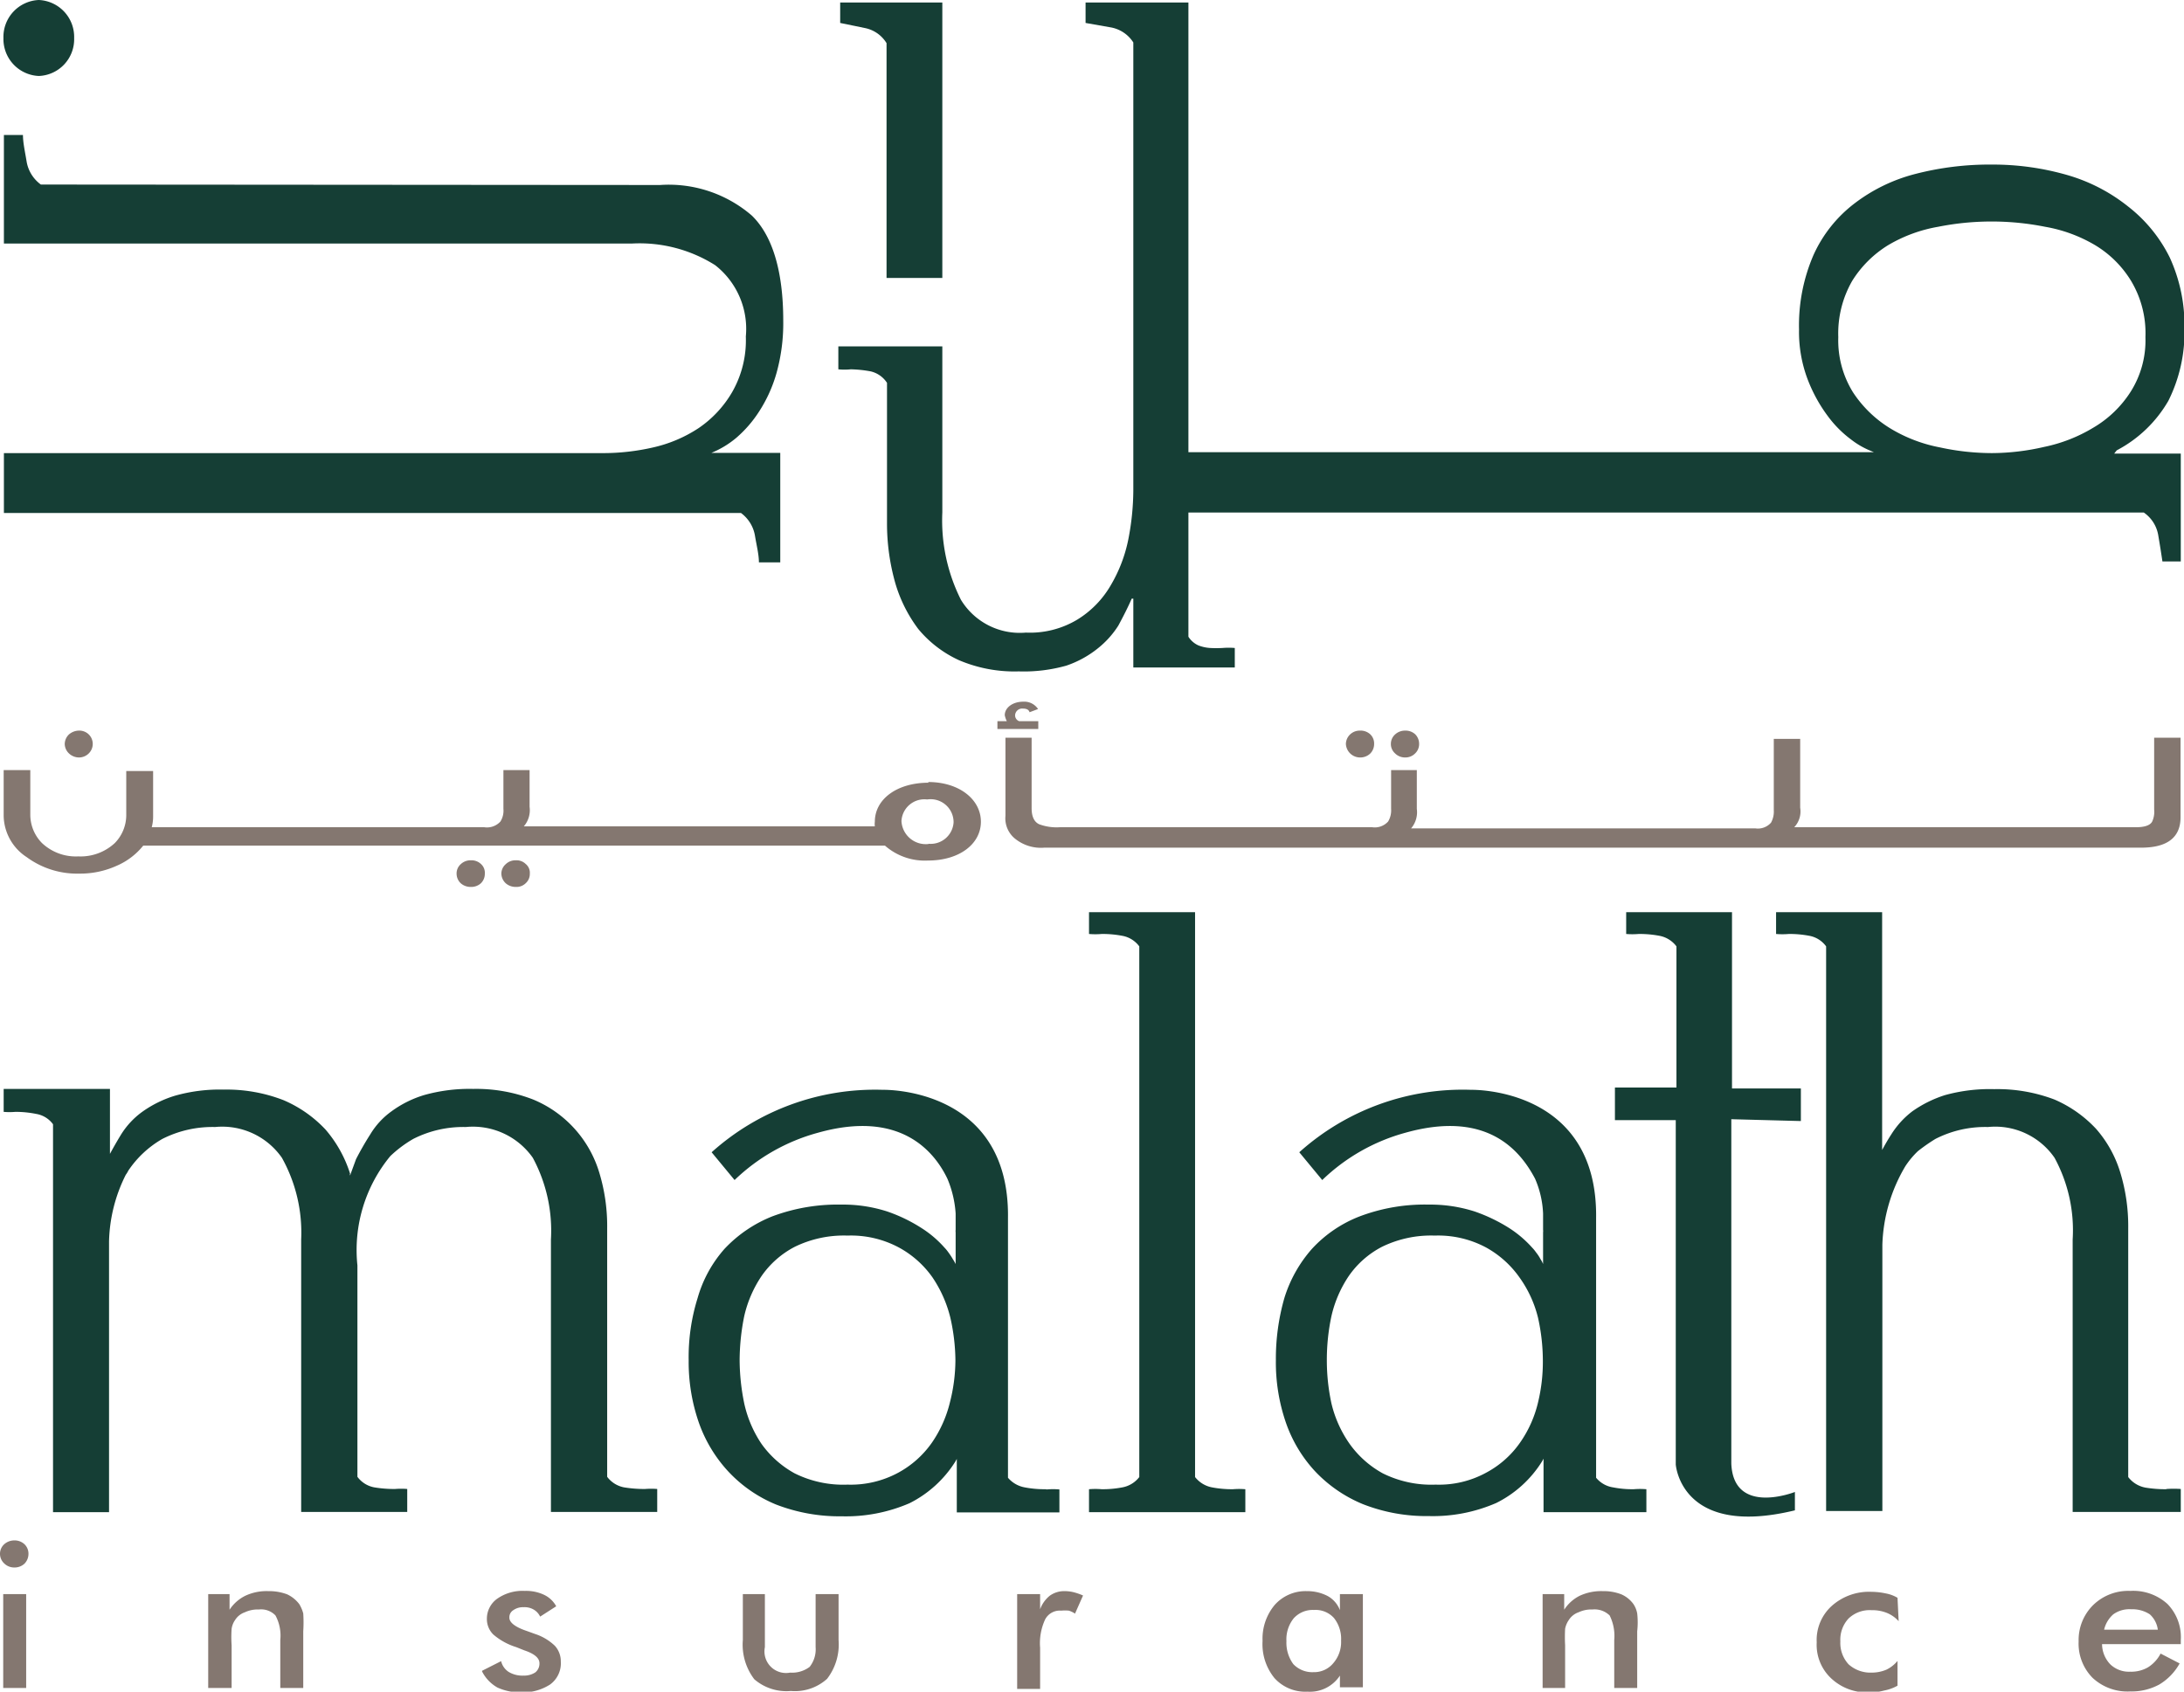 <svg xmlns="http://www.w3.org/2000/svg" xmlns:xlink="http://www.w3.org/1999/xlink" viewBox="0 0 95.14 73.7"><defs><style>.cls-1{fill:none;}.cls-2{clip-path:url(#clip-path);}.cls-3{fill:#153e35;}.cls-4{fill:#847770;}</style><clipPath id="clip-path" transform="translate(0 0)"><rect class="cls-1" width="95.14" height="73.7"/></clipPath></defs><g id="Layer_2" data-name="Layer 2"><g id="Layer_1-2" data-name="Layer 1"><g id="Artwork_105" data-name="Artwork 105"><g class="cls-2"><g class="cls-2"><path class="cls-3" d="M91.21,18.62a6.77,6.77,0,0,1-2.16.85,10.26,10.26,0,0,1-2.28.27,10.73,10.73,0,0,1-2.27-.25,6.51,6.51,0,0,1-2.16-.83,5.16,5.16,0,0,1-1.62-1.57,4.29,4.29,0,0,1-.64-2.4,4.6,4.6,0,0,1,.61-2.46,4.81,4.81,0,0,1,1.58-1.56,6.42,6.42,0,0,1,2.16-.79,11.92,11.92,0,0,1,4.66,0,6.42,6.42,0,0,1,2.16.79,4.62,4.62,0,0,1,1.58,1.56,4.43,4.43,0,0,1,.63,2.46,4.18,4.18,0,0,1-.64,2.37,4.81,4.81,0,0,1-1.61,1.56m1,1a5.59,5.59,0,0,0,2.25-2.16,6.69,6.69,0,0,0,.7-3.15,7.08,7.08,0,0,0-.64-3.09A6.4,6.4,0,0,0,92.71,9a7.62,7.62,0,0,0-2.64-1.37,11.7,11.7,0,0,0-3.3-.46,12.89,12.89,0,0,0-3.34.41,7.38,7.38,0,0,0-2.64,1.28A5.85,5.85,0,0,0,79,11.11a7.71,7.71,0,0,0-.63,3.24,5.83,5.83,0,0,0,.38,2.19,6.62,6.62,0,0,0,.89,1.61,4.84,4.84,0,0,0,1,1,3.57,3.57,0,0,0,.8.47l.19.08H51.77V.11H47.29V1l1.08.19a1.47,1.47,0,0,1,1,.66V17.51h0v3.85a11.37,11.37,0,0,1-.22,2.15,6.39,6.39,0,0,1-.77,2A4.25,4.25,0,0,1,46.92,27a4,4,0,0,1-2.23.56,3,3,0,0,1-2.83-1.43,7.7,7.7,0,0,1-.81-3.81V15.09H36.52v1a2.6,2.6,0,0,0,.54,0,5.24,5.24,0,0,1,.87.09,1.16,1.16,0,0,1,.71.5v6.1A9.52,9.52,0,0,0,39,25.4a6.22,6.22,0,0,0,1,2,5,5,0,0,0,1.77,1.36,6.17,6.17,0,0,0,2.61.49A6.81,6.81,0,0,0,46.45,29a4.47,4.47,0,0,0,1.37-.75,4,4,0,0,0,.9-1c.21-.39.41-.78.58-1.17h.07v3h4.42v-.85a3.17,3.17,0,0,0-.53,0,5,5,0,0,1-.55,0,1.72,1.72,0,0,1-.5-.11,1,1,0,0,1-.44-.38c0-.81,0-1.58,0-2.28V22.33H93.39a1.5,1.5,0,0,1,.63,1c.07.41.13.79.18,1.13H95v-4.7h-2.9Z" transform="translate(0 0)"/><path class="cls-3" d="M41.05.11v12H38.62V1.88a1.43,1.43,0,0,0-.95-.66L36.6,1V.11Z" transform="translate(0 0)"/><path class="cls-3" d="M28.75,8.06a5.54,5.54,0,0,1,4,1.33c.91.88,1.37,2.45,1.37,4.58a8.08,8.08,0,0,1-.29,2.27,6.14,6.14,0,0,1-.75,1.67,5.27,5.27,0,0,1-1,1.16,4.07,4.07,0,0,1-1.09.66h3V24.5h-.93c0-.34-.1-.73-.17-1.15a1.55,1.55,0,0,0-.61-1H.17V19.74H26.34a9.7,9.7,0,0,0,2.08-.24,6,6,0,0,0,2-.84,4.82,4.82,0,0,0,1.47-1.57,4.54,4.54,0,0,0,.6-2.43,3.52,3.52,0,0,0-1.34-3.11,6.17,6.17,0,0,0-3.62-.94H.17V5.88H1c0,.34.09.73.16,1.16a1.56,1.56,0,0,0,.62,1Z" transform="translate(0 0)"/><path class="cls-3" d="M3.23,1.66A1.6,1.6,0,0,1,1.69,3.31,1.61,1.61,0,0,1,.15,1.66,1.61,1.61,0,0,1,1.69,0,1.61,1.61,0,0,1,3.23,1.66" transform="translate(0 0)"/><path class="cls-4" d="M.14,69.45h1v4.09h-1ZM0,67.7a.56.56,0,0,1,.18-.42.66.66,0,0,1,.44-.17.63.63,0,0,1,.45.17.57.57,0,0,1,.17.42.61.61,0,0,1-.17.42.63.63,0,0,1-.45.17.62.62,0,0,1-.44-.18A.57.57,0,0,1,0,67.7" transform="translate(0 0)"/><path class="cls-4" d="M9.07,73.54V69.45H10v.68a1.74,1.74,0,0,1,.69-.61,2.18,2.18,0,0,1,1-.2,2.23,2.23,0,0,1,.82.14,1.42,1.42,0,0,1,.53.43,1.61,1.61,0,0,1,.17.4,6,6,0,0,1,0,.78v2.47h-1V71.45A1.85,1.85,0,0,0,12,70.38a.86.86,0,0,0-.72-.26,1.31,1.31,0,0,0-.61.12.82.82,0,0,0-.43.34.89.89,0,0,0-.15.38,5.18,5.18,0,0,0,0,.72v1.86Z" transform="translate(0 0)"/><path class="cls-4" d="M21,72.79l.83-.42a.77.77,0,0,0,.33.47,1.15,1.15,0,0,0,.64.16.89.89,0,0,0,.52-.14.49.49,0,0,0,.18-.4c0-.22-.21-.41-.66-.56l-.35-.14a2.81,2.81,0,0,1-1-.55.94.94,0,0,1-.28-.68,1.07,1.07,0,0,1,.45-.88,1.92,1.92,0,0,1,1.2-.34,1.83,1.83,0,0,1,.84.17,1.17,1.17,0,0,1,.53.5l-.7.45a.71.71,0,0,0-.27-.3.79.79,0,0,0-.45-.11.73.73,0,0,0-.45.13.36.36,0,0,0-.17.33c0,.21.26.41.77.58l.36.13a2.26,2.26,0,0,1,.85.51,1,1,0,0,1,.26.69,1.14,1.14,0,0,1-.47,1,2.2,2.2,0,0,1-1.29.34,2.37,2.37,0,0,1-1-.21,1.68,1.68,0,0,1-.67-.7" transform="translate(0 0)"/><path class="cls-4" d="M33.32,69.45v2.31a.94.94,0,0,0,1.1,1.11,1.27,1.27,0,0,0,.85-.25,1.23,1.23,0,0,0,.26-.86V69.45h1v2a2.45,2.45,0,0,1-.5,1.69,2.09,2.09,0,0,1-1.58.53,2.14,2.14,0,0,1-1.59-.51,2.48,2.48,0,0,1-.5-1.71v-2Z" transform="translate(0 0)"/><path class="cls-4" d="M45.31,70.11a1.36,1.36,0,0,1,.42-.59,1.07,1.07,0,0,1,.65-.2,1.68,1.68,0,0,1,.4.05,2.7,2.7,0,0,1,.4.14l-.35.79a1,1,0,0,0-.27-.13,1.66,1.66,0,0,0-.33,0,.72.72,0,0,0-.7.38,2.46,2.46,0,0,0-.22,1.24v1.79h-1V69.45h1Z" transform="translate(0 0)"/><path class="cls-4" d="M58.42,71.49a1.46,1.46,0,0,0-.31-1,1.08,1.08,0,0,0-.87-.35,1.12,1.12,0,0,0-.88.36,1.46,1.46,0,0,0-.32,1,1.57,1.57,0,0,0,.3,1,1.14,1.14,0,0,0,.88.35,1.08,1.08,0,0,0,.86-.39,1.4,1.4,0,0,0,.34-1m.95,2.05h-1V73a1.56,1.56,0,0,1-1.41.7,1.81,1.81,0,0,1-1.44-.59A2.34,2.34,0,0,1,55,71.49a2.29,2.29,0,0,1,.53-1.57,1.8,1.8,0,0,1,1.4-.6,1.93,1.93,0,0,1,.9.21,1.18,1.18,0,0,1,.54.62v-.7h1Z" transform="translate(0 0)"/><path class="cls-4" d="M67.2,73.54V69.45h.94v.68a1.71,1.71,0,0,1,.68-.61,2.22,2.22,0,0,1,1-.2,2.14,2.14,0,0,1,.81.14,1.28,1.28,0,0,1,.53.43,1.09,1.09,0,0,1,.16.4,3.51,3.51,0,0,1,0,.78v2.47h-1V71.45a2,2,0,0,0-.2-1.07.94.94,0,0,0-.75-.26,1.29,1.29,0,0,0-.6.12.82.82,0,0,0-.43.34,1,1,0,0,0-.16.38,6.68,6.68,0,0,0,0,.72v1.86Z" transform="translate(0 0)"/><path class="cls-4" d="M82.71,70.63a1.4,1.4,0,0,0-.51-.36,1.69,1.69,0,0,0-.67-.12,1.33,1.33,0,0,0-1,.36,1.35,1.35,0,0,0-.36,1,1.37,1.37,0,0,0,.36,1,1.42,1.42,0,0,0,1,.36,1.64,1.64,0,0,0,.65-.13,1.44,1.44,0,0,0,.48-.38v1.08a1.92,1.92,0,0,1-.58.21,2.36,2.36,0,0,1-.65.08,2.27,2.27,0,0,1-1.66-.61,2,2,0,0,1-.63-1.57,2,2,0,0,1,.66-1.59,2.44,2.44,0,0,1,1.73-.61,3.1,3.1,0,0,1,.62.07,1.57,1.57,0,0,1,.51.19Z" transform="translate(0 0)"/><path class="cls-4" d="M94,71a1.09,1.09,0,0,0-.35-.67,1.39,1.39,0,0,0-.81-.22,1.2,1.2,0,0,0-.78.22,1.27,1.27,0,0,0-.4.67Zm1,.63H91.57a1.29,1.29,0,0,0,.36.88,1.17,1.17,0,0,0,.86.32,1.46,1.46,0,0,0,.78-.19,1.54,1.54,0,0,0,.55-.6l.83.43a2.46,2.46,0,0,1-.89.92,2.53,2.53,0,0,1-1.26.3,2.23,2.23,0,0,1-1.64-.59,2.12,2.12,0,0,1-.61-1.59,2.14,2.14,0,0,1,.63-1.58,2.19,2.19,0,0,1,1.62-.62,2.22,2.22,0,0,1,1.62.57A2.07,2.07,0,0,1,95,71.46Z" transform="translate(0 0)"/><path class="cls-4" d="M40.45,36.77a1.06,1.06,0,0,1-1.18-1,1,1,0,0,1,1.12-.94,1,1,0,0,1,1.15,1,1,1,0,0,1-1.09.93m0-2.66c-1.38,0-2.34.72-2.34,1.7a.75.75,0,0,0,0,.2v0H22.82a1.08,1.08,0,0,0,.25-.85V33.55H21.93v1.69a.89.89,0,0,1-.13.55.79.79,0,0,1-.7.25H6.61a1.8,1.8,0,0,0,.06-.45v-2H5.5v1.94A1.74,1.74,0,0,1,5,36.73a2.19,2.19,0,0,1-1.59.58,2.15,2.15,0,0,1-1.58-.58,1.76,1.76,0,0,1-.51-1.24V33.55H.16v2a2.19,2.19,0,0,0,1,1.79,3.7,3.7,0,0,0,2.29.72,3.84,3.84,0,0,0,1.63-.34,3,3,0,0,0,1.16-.88H38.55a2.63,2.63,0,0,0,1.88.65c1.36,0,2.3-.72,2.3-1.69s-.94-1.73-2.3-1.73" transform="translate(0 0)"/><path class="cls-4" d="M45.23,31.42H44.4a.27.27,0,0,1-.18-.27.31.31,0,0,1,.34-.28c.16,0,.26.05.29.16l.37-.14a.72.72,0,0,0-.65-.32c-.44,0-.8.25-.8.59a1,1,0,0,0,.09.26h-.41v.34h1.78Z" transform="translate(0 0)"/><path class="cls-4" d="M93.84,32.14v3.13a1,1,0,0,1-.09.53c-.1.17-.35.24-.72.24H78.16a1,1,0,0,0,.26-.85v-3H77.27v3.1a1,1,0,0,1-.12.55.76.76,0,0,1-.68.25h-15a1.08,1.08,0,0,0,.25-.85V33.55H60.6v1.69a.94.94,0,0,1-.13.55.78.78,0,0,1-.69.25H46.16a2.17,2.17,0,0,1-.89-.13c-.22-.1-.33-.34-.33-.7V32.14H43.8v3.4a1.14,1.14,0,0,0,.42,1,1.79,1.79,0,0,0,1.27.39H93.27c1.14,0,1.72-.44,1.72-1.33V32.14Z" transform="translate(0 0)"/><path class="cls-4" d="M3.43,33a.6.6,0,0,0,.43-.17.58.58,0,0,0,0-.84.59.59,0,0,0-.43-.16A.68.68,0,0,0,3,32a.59.59,0,0,0-.18.41.58.58,0,0,0,.18.41.64.64,0,0,0,.45.18" transform="translate(0 0)"/><path class="cls-4" d="M20.52,37.48a.62.62,0,0,0-.45.17.54.54,0,0,0-.18.41.58.58,0,0,0,.18.42.65.65,0,0,0,.45.16.62.62,0,0,0,.43-.16.57.57,0,0,0,.17-.42.51.51,0,0,0-.17-.42.6.6,0,0,0-.43-.16" transform="translate(0 0)"/><path class="cls-4" d="M22.47,37.48a.61.61,0,0,0-.44.17.55.55,0,0,0-.19.41.59.59,0,0,0,.19.42.65.65,0,0,0,.44.16.57.57,0,0,0,.43-.16.54.54,0,0,0,.18-.42.49.49,0,0,0-.18-.42.57.57,0,0,0-.43-.16" transform="translate(0 0)"/><path class="cls-4" d="M59.24,33a.63.63,0,0,0,.45-.17.59.59,0,0,0,.17-.42.55.55,0,0,0-.17-.42.62.62,0,0,0-.45-.16.61.61,0,0,0-.43.17.59.59,0,0,0-.18.41.62.62,0,0,0,.61.59" transform="translate(0 0)"/><path class="cls-4" d="M61.22,33a.59.59,0,0,0,.42-.17.56.56,0,0,0,.18-.42.59.59,0,0,0-.17-.42.62.62,0,0,0-.43-.16.64.64,0,0,0-.45.17.55.55,0,0,0-.18.41.54.54,0,0,0,.18.41.61.61,0,0,0,.45.18" transform="translate(0 0)"/><path class="cls-3" d="M48.89,64.8a4.56,4.56,0,0,1-.9.08,3.25,3.25,0,0,0-.55,0v1h6.81v-1a3.31,3.31,0,0,0-.54,0,4.67,4.67,0,0,1-.91-.08,1.23,1.23,0,0,1-.74-.45V39.74H47.44v.95a3.25,3.25,0,0,0,.55,0,4.56,4.56,0,0,1,.9.08,1.18,1.18,0,0,1,.74.46V64.35a1.21,1.21,0,0,1-.74.45" transform="translate(0 0)"/><path class="cls-3" d="M78.45,48.84V47.42h-3V39.74H70.84v.95a3.21,3.21,0,0,0,.54,0,4.6,4.6,0,0,1,.91.08,1.2,1.2,0,0,1,.74.46v6.15H70.35v1.42H73v15s.21,3.21,5.19,2V65s-2.68,1.06-2.77-1.24v-15Z" transform="translate(0 0)"/><path class="cls-3" d="M28.63,65.87l0-1a3.26,3.26,0,0,0-.53,0,5.49,5.49,0,0,1-.91-.07,1.2,1.2,0,0,1-.74-.46V53.51a8,8,0,0,0-.34-2.41,5,5,0,0,0-2.89-3.2,6.84,6.84,0,0,0-2.61-.46,7.29,7.29,0,0,0-2.14.27,4.71,4.71,0,0,0-1.42.71,3.37,3.37,0,0,0-.92,1c-.23.36-.44.73-.62,1.08l-.26.71a.11.11,0,0,1,0-.08,5.45,5.45,0,0,0-1.07-1.92,5.42,5.42,0,0,0-1.83-1.28,6.84,6.84,0,0,0-2.61-.46,7.13,7.13,0,0,0-2.13.27,4.9,4.9,0,0,0-1.43.71,3.51,3.51,0,0,0-.92,1c-.17.28-.33.56-.47.82V47.44H.16v1a3,3,0,0,0,.51,0,4.53,4.53,0,0,1,.91.09,1.14,1.14,0,0,1,.73.45V65.88H4.75V54.08a6.8,6.8,0,0,1,.73-2.9A1.08,1.08,0,0,0,5.59,51a4.46,4.46,0,0,1,1.48-1.38,4.83,4.83,0,0,1,2.3-.52,3.17,3.17,0,0,1,2.91,1.34A6.69,6.69,0,0,1,13.12,54V65.87h4.62l0-1a3.17,3.17,0,0,0-.53,0,5.29,5.29,0,0,1-.9-.07,1.18,1.18,0,0,1-.74-.46V55.13h0A6.43,6.43,0,0,1,17,50.37a5.23,5.23,0,0,1,1-.75,4.81,4.81,0,0,1,2.29-.52,3.19,3.19,0,0,1,2.92,1.34A6.69,6.69,0,0,1,24,54V65.87Z" transform="translate(0 0)"/><path class="cls-3" d="M94.36,64.88a5.37,5.37,0,0,1-.9-.07,1.23,1.23,0,0,1-.75-.46V53.51a8,8,0,0,0-.34-2.41,5.14,5.14,0,0,0-1.06-1.92,5.38,5.38,0,0,0-1.82-1.28,7,7,0,0,0-2.62-.45,7.32,7.32,0,0,0-2.14.26,5.16,5.16,0,0,0-1.43.71,3.79,3.79,0,0,0-.91,1c-.15.23-.28.46-.4.68V39.74H77.37v.95a3.25,3.25,0,0,0,.55,0,4.56,4.56,0,0,1,.9.08,1.16,1.16,0,0,1,.73.46v24.6H82V54.23a7.11,7.11,0,0,1,1-3.42,3.7,3.7,0,0,1,.55-.66,7.78,7.78,0,0,1,.76-.53,4.76,4.76,0,0,1,2.29-.52,3.14,3.14,0,0,1,2.9,1.34A6.6,6.6,0,0,1,90.29,54V65.87H95v-1a4.44,4.44,0,0,0-.62,0" transform="translate(0 0)"/><path class="cls-3" d="M41.38,61.1a5.29,5.29,0,0,1-.79,1.76,4.27,4.27,0,0,1-1.46,1.3,4.35,4.35,0,0,1-2.21.52,4.75,4.75,0,0,1-2.3-.49,4.33,4.33,0,0,1-1.45-1.29,5.12,5.12,0,0,1-.75-1.76,9.57,9.57,0,0,1-.2-1.89,9.84,9.84,0,0,1,.2-1.91,5.19,5.19,0,0,1,.75-1.74,4,4,0,0,1,1.45-1.28,4.87,4.87,0,0,1,2.3-.49,4.42,4.42,0,0,1,2.24.52,4.29,4.29,0,0,1,1.46,1.3,5.45,5.45,0,0,1,.78,1.76,8.7,8.7,0,0,1,.22,1.84,7.52,7.52,0,0,1-.24,1.85m4.16,3.78a4.56,4.56,0,0,1-.9-.08,1.25,1.25,0,0,1-.73-.42V53.07c.08-5.73-5.44-5.59-5.44-5.59A10.65,10.65,0,0,0,31,50.2l1,1.21a8.4,8.4,0,0,1,3.63-2.06c3.55-1,5.05.77,5.64,2a4.67,4.67,0,0,1,.36,1.52v.71a.4.4,0,0,0,0,.11v1.38a2,2,0,0,0-.12-.21,2.82,2.82,0,0,0-.19-.29l0,0a1.74,1.74,0,0,0-.18-.22,4.67,4.67,0,0,0-1-.85,6.9,6.9,0,0,0-1.49-.72,6.28,6.28,0,0,0-2-.3,8.13,8.13,0,0,0-3,.51,5.78,5.78,0,0,0-2.09,1.42,5.5,5.5,0,0,0-1.17,2.14,8.62,8.62,0,0,0-.39,2.71,8.05,8.05,0,0,0,.43,2.68,6.12,6.12,0,0,0,1.28,2.15,5.93,5.93,0,0,0,2.08,1.45,7.66,7.66,0,0,0,2.88.52,7,7,0,0,0,2.95-.57,5,5,0,0,0,2-1.82l.06-.11v2.33h4.47v-1a3.16,3.16,0,0,0-.55,0" transform="translate(0 0)"/><path class="cls-3" d="M67,61.1a5.09,5.09,0,0,1-.79,1.76,4.21,4.21,0,0,1-1.47,1.3,4.29,4.29,0,0,1-2.2.52,4.75,4.75,0,0,1-2.3-.49,4.33,4.33,0,0,1-1.45-1.29A5.12,5.12,0,0,1,58,61.14a8.87,8.87,0,0,1-.2-1.89,9.12,9.12,0,0,1,.2-1.91,5.19,5.19,0,0,1,.75-1.74,4,4,0,0,1,1.45-1.28,4.87,4.87,0,0,1,2.3-.49,4.42,4.42,0,0,1,2.24.52,4.35,4.35,0,0,1,1.45,1.3A5.08,5.08,0,0,1,67,57.41a8.66,8.66,0,0,1,.21,1.84A7.5,7.5,0,0,1,67,61.1m4.16,3.78a4.34,4.34,0,0,1-.89-.08,1.19,1.19,0,0,1-.74-.42V53.07c.08-5.73-5.44-5.59-5.44-5.59A10.65,10.65,0,0,0,56.6,50.2l1,1.21a8.39,8.39,0,0,1,3.62-2.06c3.56-1,5,.77,5.65,2a4.23,4.23,0,0,1,.35,1.52v.71a.4.4,0,0,1,0,.11v1.38a1,1,0,0,0-.11-.21,1.77,1.77,0,0,0-.19-.29l0,0a1.74,1.74,0,0,0-.18-.22,4.86,4.86,0,0,0-1-.85,7.23,7.23,0,0,0-1.5-.72,6.33,6.33,0,0,0-2-.3,8,8,0,0,0-3,.51,5.53,5.53,0,0,0-2.09,1.42,5.83,5.83,0,0,0-1.2,2.14,9.6,9.6,0,0,0-.37,2.71A8.05,8.05,0,0,0,56,61.93a6,6,0,0,0,1.27,2.15,6,6,0,0,0,2.1,1.45,7.57,7.57,0,0,0,2.87.52,6.91,6.91,0,0,0,2.94-.57,4.94,4.94,0,0,0,2-1.82l.06-.11v2.33h4.48v-1a3.35,3.35,0,0,0-.55,0" transform="translate(0 0)"/></g></g></g></g></g></svg>